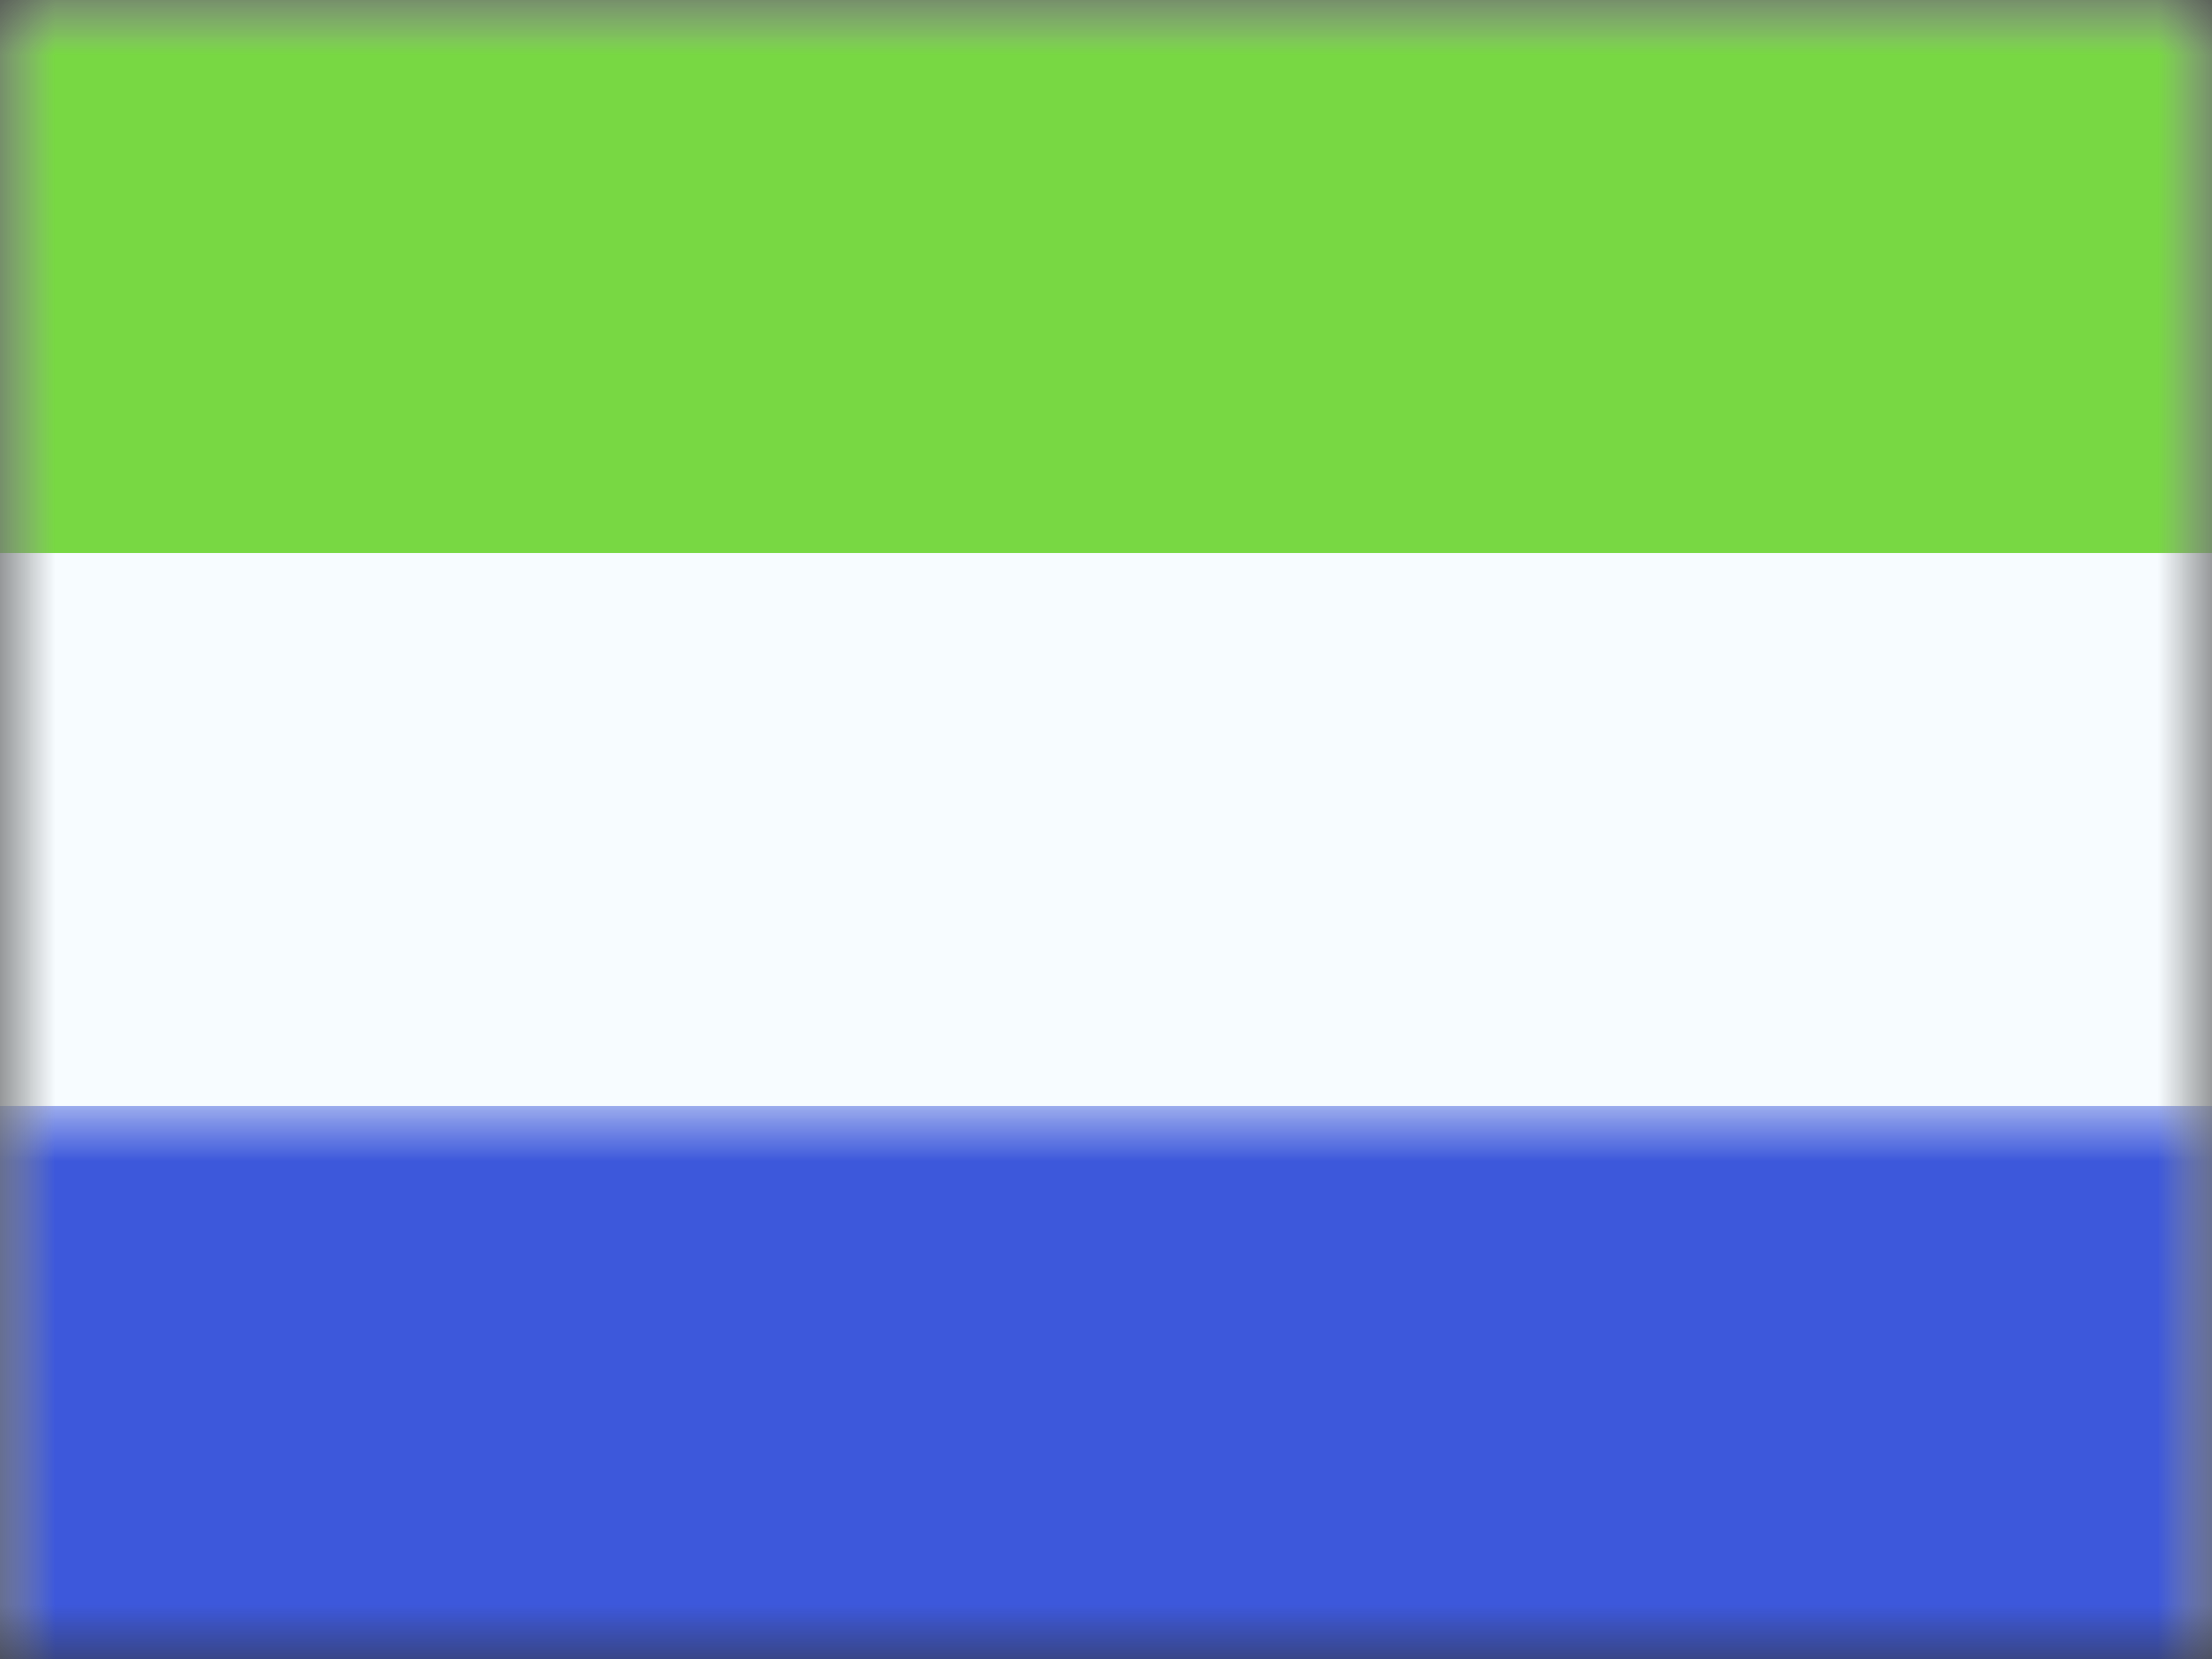 <svg xmlns="http://www.w3.org/2000/svg" xmlns:xlink="http://www.w3.org/1999/xlink" width="20" height="15" viewBox="0 0 20 15">
  <rect x="0" y="0" width="20" height="15" fill="#333333" stroke="none"/>
  <defs>
    <rect id="sl---slovenia-a" width="20" height="15" x="0" y="0"/>
    <rect id="sl---slovenia-c" width="20" height="15" x="0" y="0"/>
  </defs>
  <g fill="none" fill-rule="evenodd">
    <mask id="sl---slovenia-b" fill="#fff">
      <use xlink:href="#sl---slovenia-a"/>
    </mask>
    <g mask="url(#sl---slovenia-b)">
      <mask id="sl---slovenia-d" fill="#fff">
        <use xlink:href="#sl---slovenia-c"/>
      </mask>
      <use fill="#F7FCFF" xlink:href="#sl---slovenia-c"/>
      <rect width="20" height="5" fill="#78D843" mask="url(#sl---slovenia-d)"/>
      <rect width="20" height="5" y="10" fill="#3D58DB" mask="url(#sl---slovenia-d)"/>
    </g>
  </g>
</svg>
